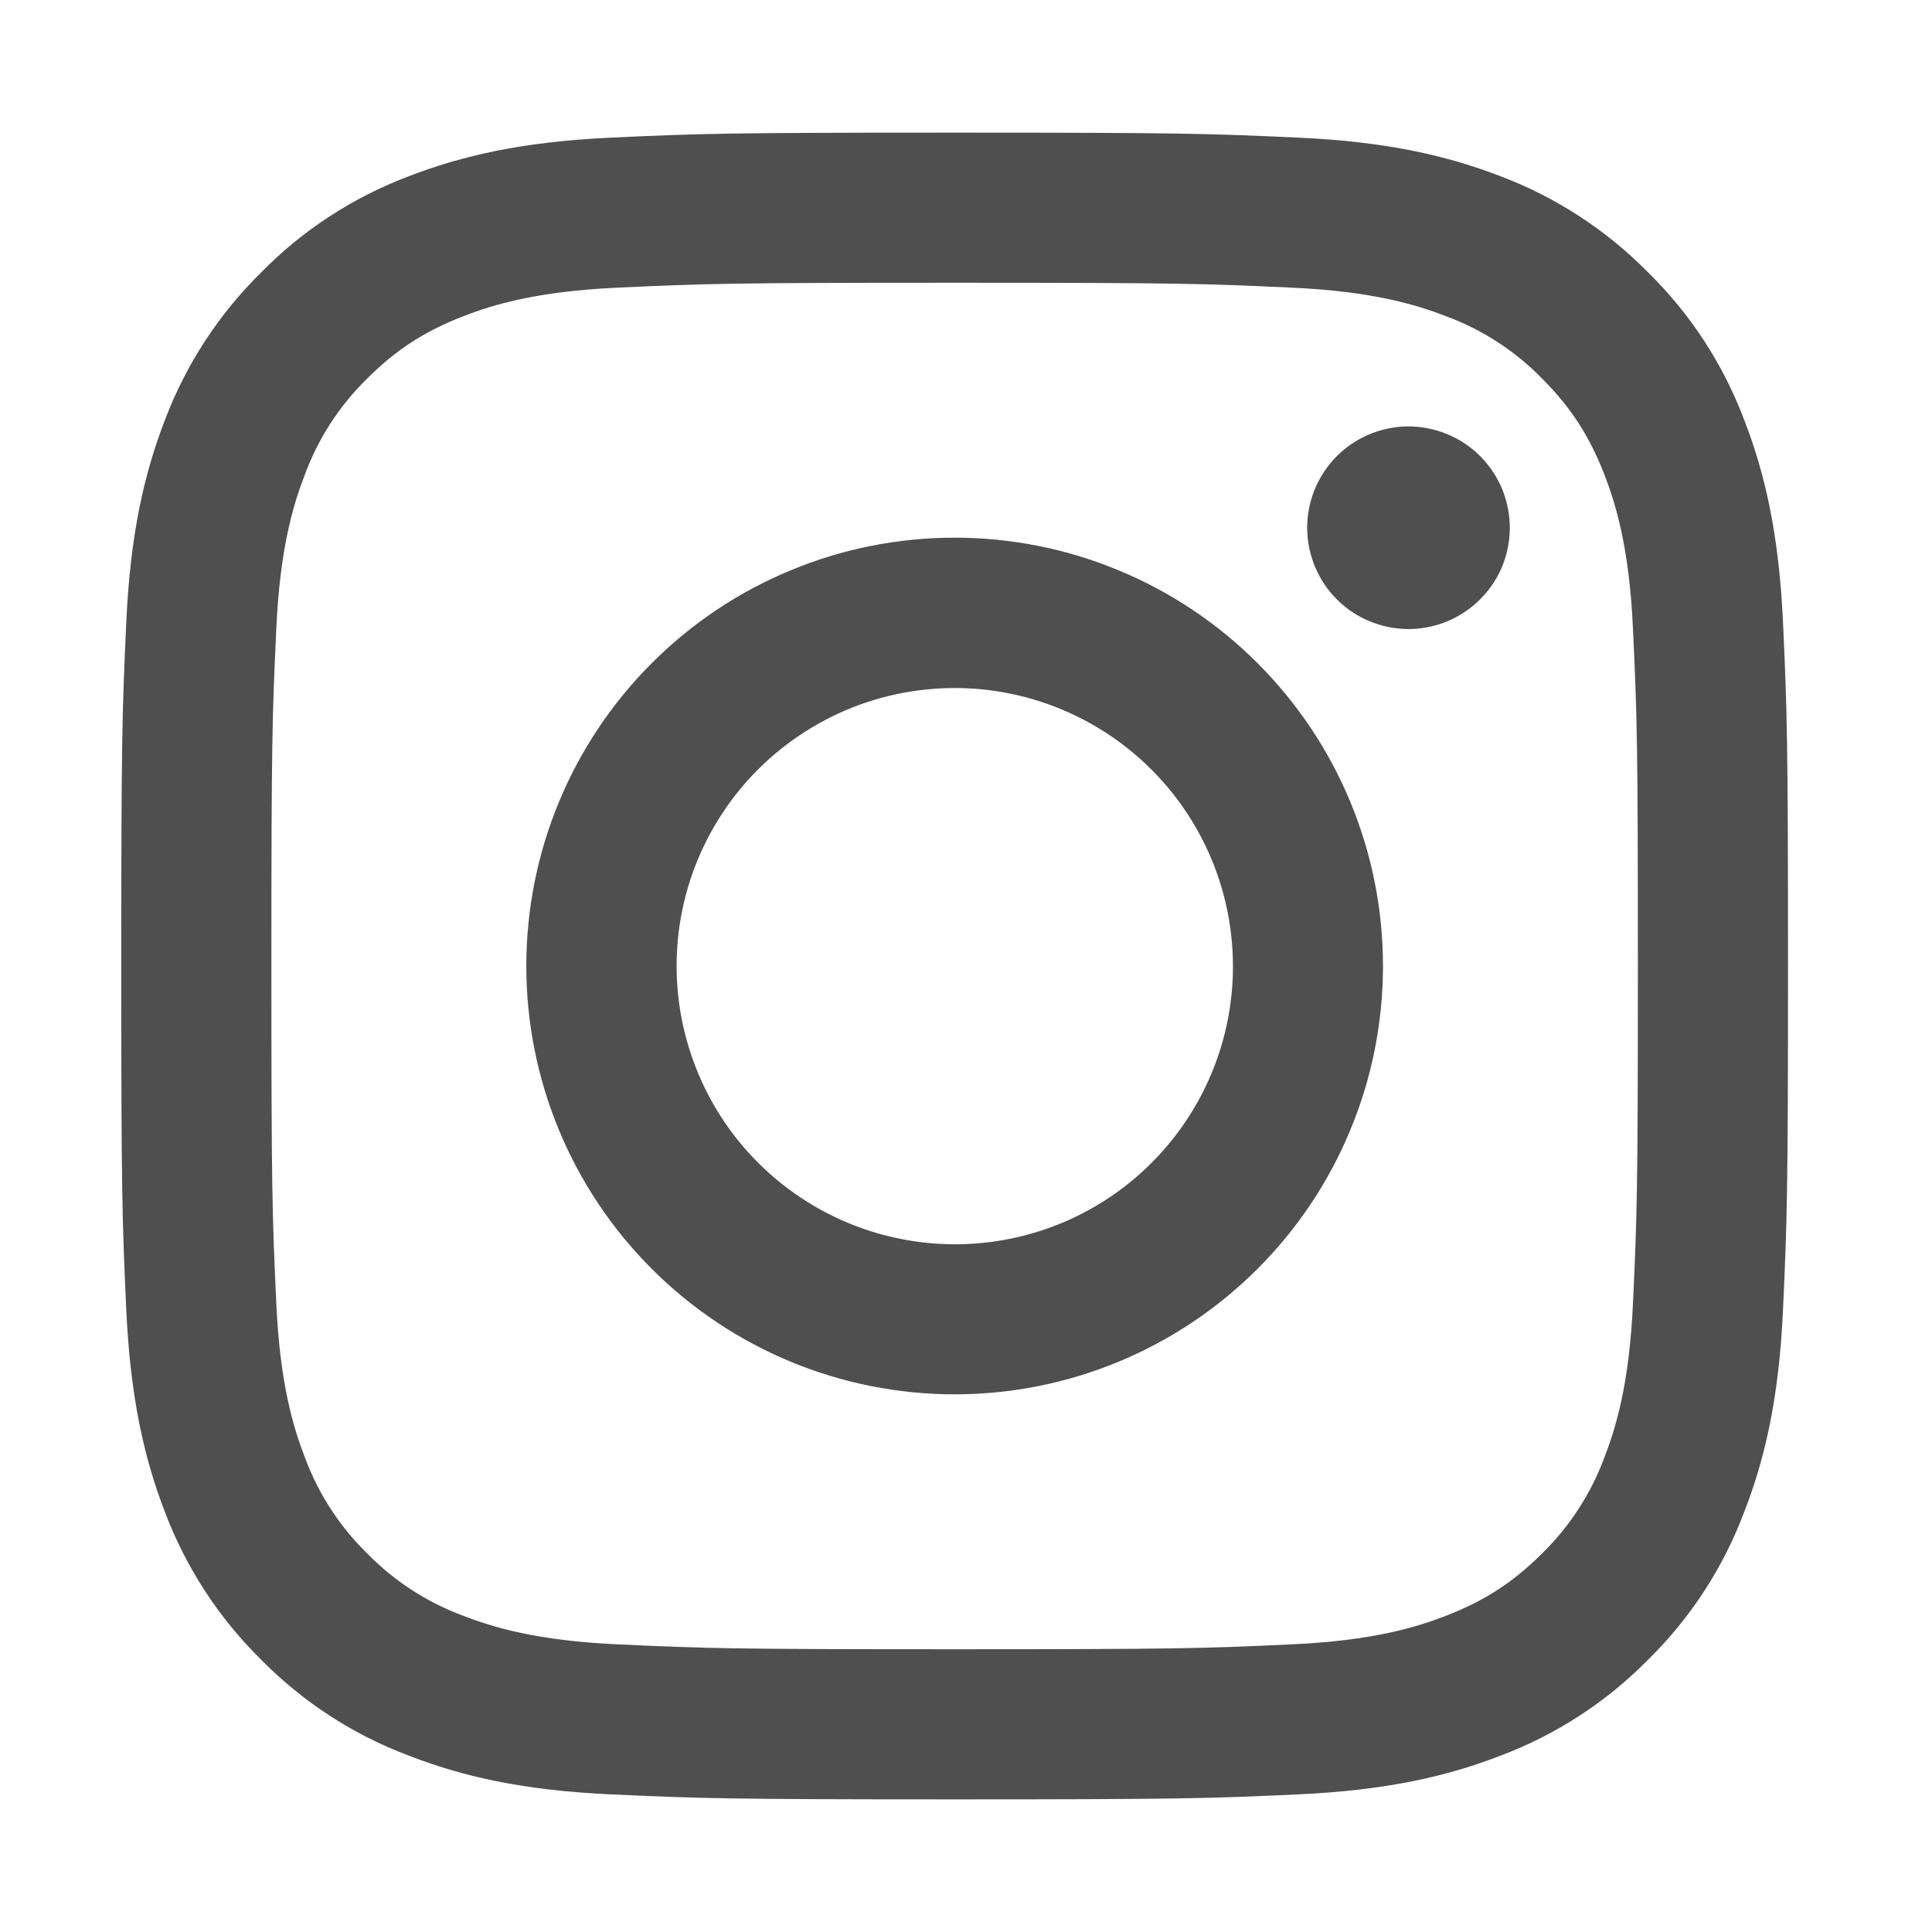 <svg width="17" height="17" viewBox="0 0 17 17" fill="none" xmlns="http://www.w3.org/2000/svg">
<path fill-rule="evenodd" clip-rule="evenodd" d="M5.377 1.211C6.159 1.175 6.408 1.167 8.4 1.167C10.392 1.167 10.641 1.175 11.423 1.211C12.204 1.246 12.737 1.371 13.204 1.551C13.693 1.736 14.136 2.025 14.503 2.398C14.876 2.764 15.164 3.207 15.348 3.696C15.529 4.163 15.653 4.696 15.689 5.476C15.725 6.259 15.733 6.509 15.733 8.5C15.733 10.492 15.725 10.741 15.689 11.523C15.654 12.303 15.529 12.837 15.348 13.303C15.164 13.793 14.876 14.236 14.503 14.603C14.136 14.976 13.693 15.264 13.204 15.448C12.737 15.629 12.204 15.753 11.424 15.789C10.641 15.825 10.392 15.833 8.4 15.833C6.408 15.833 6.159 15.825 5.377 15.789C4.597 15.754 4.063 15.629 3.597 15.448C3.107 15.264 2.664 14.976 2.297 14.603C1.924 14.236 1.636 13.793 1.451 13.304C1.271 12.837 1.147 12.304 1.111 11.524C1.075 10.741 1.067 10.491 1.067 8.5C1.067 6.508 1.075 6.259 1.111 5.477C1.146 4.696 1.271 4.163 1.451 3.696C1.636 3.207 1.925 2.764 2.298 2.397C2.664 2.024 3.107 1.736 3.596 1.551C4.063 1.371 4.596 1.247 5.376 1.211H5.377ZM11.363 2.531C10.59 2.495 10.358 2.488 8.4 2.488C6.442 2.488 6.21 2.495 5.437 2.531C4.721 2.563 4.333 2.683 4.075 2.783C3.733 2.917 3.488 3.075 3.231 3.331C2.988 3.568 2.801 3.856 2.683 4.175C2.583 4.433 2.463 4.821 2.431 5.537C2.395 6.31 2.388 6.542 2.388 8.5C2.388 10.458 2.395 10.69 2.431 11.463C2.463 12.179 2.583 12.567 2.683 12.825C2.801 13.143 2.988 13.432 3.231 13.669C3.468 13.912 3.757 14.099 4.075 14.217C4.333 14.317 4.721 14.437 5.437 14.469C6.21 14.505 6.441 14.512 8.4 14.512C10.359 14.512 10.59 14.505 11.363 14.469C12.079 14.437 12.467 14.317 12.725 14.217C13.067 14.083 13.312 13.925 13.569 13.669C13.812 13.432 13.999 13.143 14.117 12.825C14.217 12.567 14.337 12.179 14.369 11.463C14.405 10.69 14.412 10.458 14.412 8.5C14.412 6.542 14.405 6.31 14.369 5.537C14.337 4.821 14.217 4.433 14.117 4.175C13.983 3.833 13.825 3.588 13.569 3.331C13.332 3.088 13.044 2.901 12.725 2.783C12.467 2.683 12.079 2.563 11.363 2.531V2.531ZM7.463 10.761C7.986 10.978 8.569 11.008 9.111 10.844C9.654 10.68 10.122 10.333 10.437 9.861C10.752 9.39 10.893 8.825 10.837 8.261C10.781 7.697 10.531 7.17 10.13 6.77C9.874 6.514 9.565 6.319 9.224 6.197C8.884 6.075 8.52 6.03 8.16 6.066C7.8 6.101 7.453 6.216 7.143 6.402C6.832 6.588 6.567 6.84 6.366 7.141C6.165 7.442 6.033 7.783 5.98 8.141C5.927 8.499 5.954 8.864 6.059 9.21C6.164 9.556 6.344 9.875 6.587 10.143C6.83 10.411 7.129 10.622 7.463 10.761ZM5.735 5.835C6.085 5.485 6.5 5.207 6.958 5.018C7.415 4.828 7.905 4.731 8.4 4.731C8.895 4.731 9.385 4.828 9.842 5.018C10.3 5.207 10.715 5.485 11.065 5.835C11.415 6.185 11.693 6.6 11.882 7.057C12.072 7.515 12.169 8.005 12.169 8.5C12.169 8.995 12.072 9.485 11.882 9.942C11.693 10.4 11.415 10.815 11.065 11.165C10.358 11.872 9.4 12.269 8.4 12.269C7.4 12.269 6.442 11.872 5.735 11.165C5.028 10.458 4.631 9.5 4.631 8.5C4.631 7.5 5.028 6.542 5.735 5.835V5.835ZM13.005 5.292C13.092 5.21 13.162 5.112 13.21 5.003C13.258 4.893 13.283 4.776 13.285 4.657C13.287 4.537 13.264 4.419 13.22 4.309C13.175 4.198 13.108 4.098 13.024 4.013C12.94 3.929 12.839 3.862 12.729 3.818C12.618 3.773 12.5 3.751 12.381 3.752C12.261 3.754 12.144 3.78 12.035 3.828C11.925 3.876 11.827 3.945 11.745 4.032C11.586 4.201 11.499 4.425 11.502 4.657C11.506 4.888 11.599 5.11 11.763 5.274C11.927 5.438 12.149 5.531 12.381 5.535C12.613 5.538 12.837 5.451 13.005 5.292V5.292Z" fill="#4F4F4F"/>
</svg>
